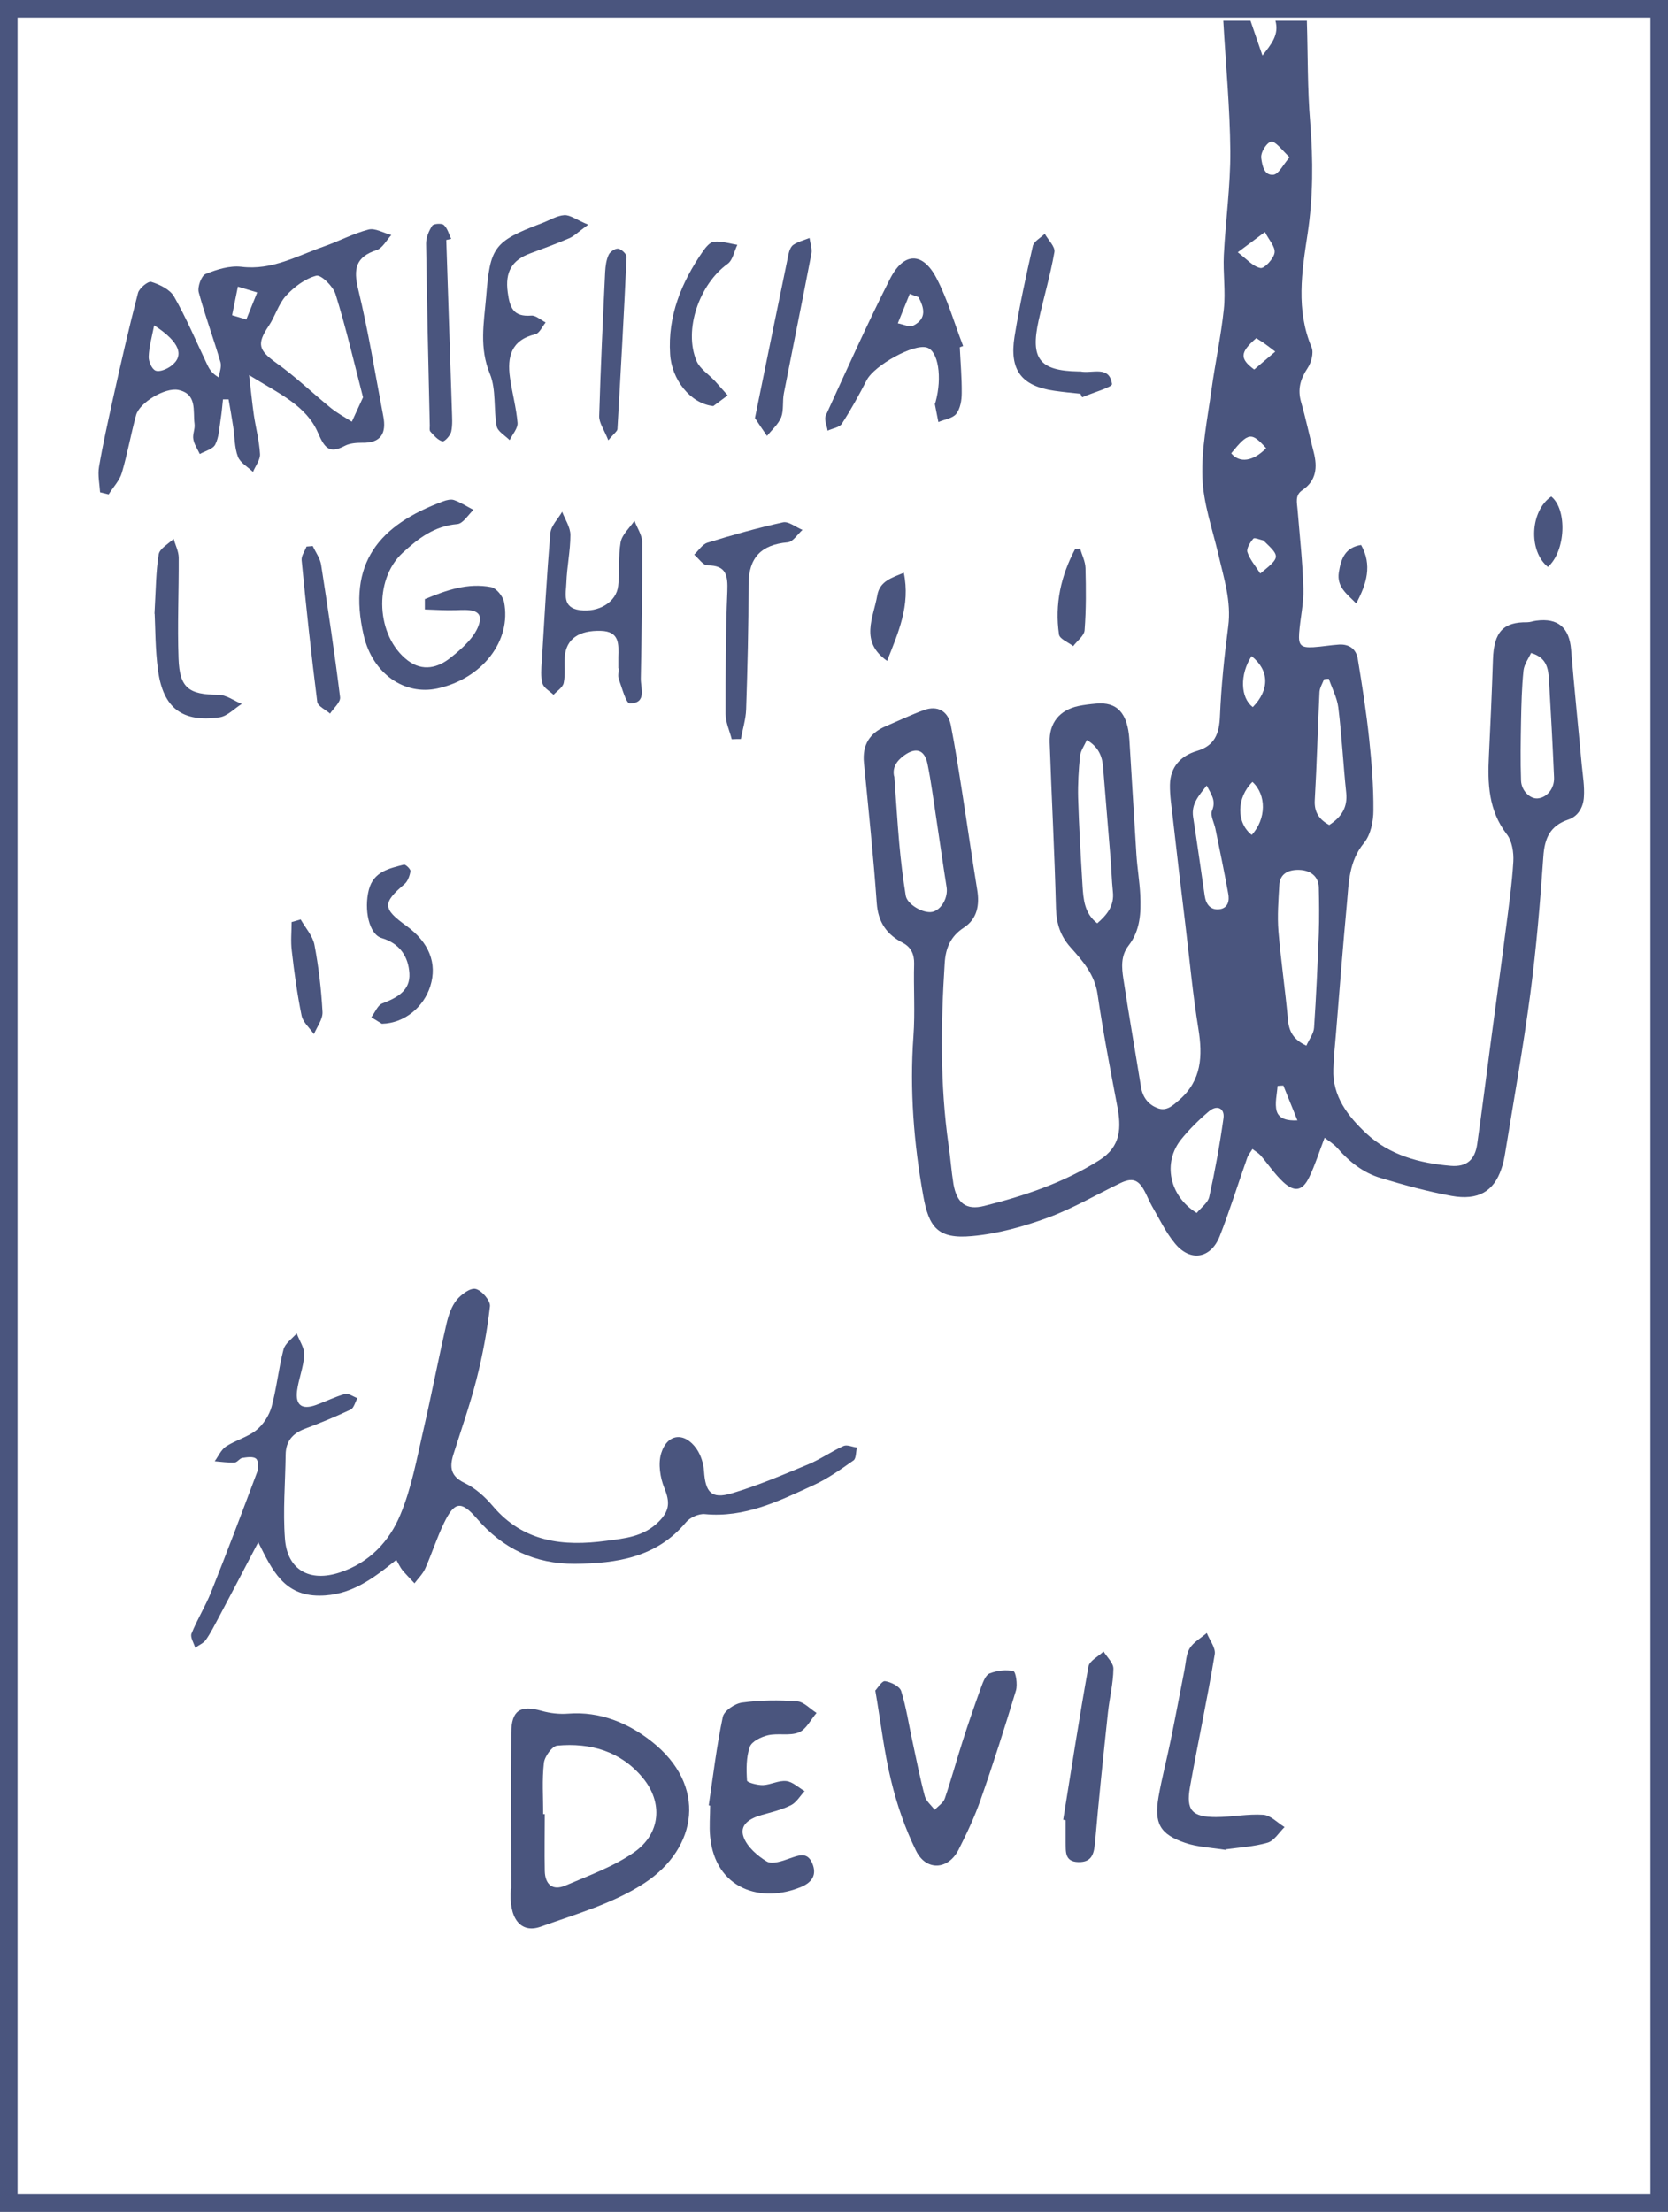 <?xml version="1.0" encoding="UTF-8"?>
<svg id="Layer_2" data-name="Layer 2" xmlns="http://www.w3.org/2000/svg" viewBox="0 0 95.01 125.94">
  <defs>
    <style>
      .cls-1 {
        fill: #4a557e;
      }

      .cls-2 {
        fill: none;
        stroke: #4a557e;
        stroke-miterlimit: 10;
      }
    </style>
  </defs>
  <g id="Layer_10" data-name="Layer 10">
    <g>
      <rect class="cls-2" x=".5" y=".5" width="94.01" height="124.94"/>
      <path class="cls-1" d="M22.57,88.82c-1.33,1.06-2.58,2.03-4.38,2.03-2.01,0-2.68-1.43-3.48-3.04-.82,1.56-1.53,2.93-2.26,4.3-.23,.43-.45,.87-.73,1.27-.14,.19-.4,.29-.6,.44-.08-.27-.3-.61-.21-.81,.32-.8,.79-1.55,1.11-2.35,.91-2.28,1.78-4.58,2.64-6.88,.08-.22,.06-.62-.08-.73-.16-.13-.51-.08-.77-.04-.16,.02-.29,.25-.44,.26-.38,.02-.76-.04-1.14-.07,.21-.29,.37-.66,.64-.84,.55-.36,1.23-.53,1.73-.93,.4-.32,.73-.84,.87-1.33,.29-1.07,.4-2.2,.68-3.27,.09-.34,.49-.61,.75-.91,.15,.41,.45,.83,.43,1.23-.04,.69-.32,1.36-.41,2.04-.1,.82,.28,1.09,1.07,.81,.56-.2,1.09-.47,1.66-.63,.2-.05,.47,.15,.71,.24-.13,.22-.2,.56-.39,.65-.85,.4-1.72,.76-2.6,1.09-.7,.26-1.09,.71-1.1,1.47-.02,1.6-.16,3.2-.04,4.79,.13,1.78,1.41,2.49,3.13,1.92,1.68-.55,2.82-1.77,3.45-3.3,.63-1.51,.93-3.17,1.3-4.78,.47-2.03,.86-4.08,1.33-6.11,.11-.46,.28-.96,.57-1.32,.26-.32,.78-.7,1.08-.63,.35,.08,.85,.67,.82,.98-.16,1.4-.42,2.8-.77,4.17-.37,1.45-.87,2.86-1.32,4.29-.22,.72-.15,1.23,.65,1.61,.61,.29,1.16,.79,1.6,1.31,1.74,2.06,4.02,2.31,6.46,1.98,1.05-.14,2.11-.22,2.98-1.08,.65-.64,.65-1.14,.33-1.93-.24-.59-.36-1.38-.18-1.97,.35-1.14,1.34-1.23,2.02-.25,.24,.35,.39,.82,.42,1.25,.08,1.21,.41,1.62,1.57,1.28,1.49-.44,2.93-1.06,4.36-1.65,.7-.29,1.33-.74,2.02-1.05,.2-.09,.51,.06,.76,.09-.06,.25-.04,.62-.19,.73-.74,.52-1.48,1.05-2.3,1.42-1.96,.9-3.9,1.86-6.18,1.64-.34-.03-.84,.19-1.07,.47-1.67,2-3.94,2.34-6.33,2.36-2.26,.01-4.09-.85-5.58-2.58-.9-1.04-1.28-.96-1.87,.26-.41,.84-.69,1.74-1.07,2.59-.14,.31-.4,.56-.61,.84-.23-.25-.47-.49-.69-.75-.12-.15-.2-.33-.34-.57Z"/>
      <g>
        <path class="cls-1" d="M29.12,107.53c0-2.95-.02-5.9,0-8.86,.01-1.29,.51-1.6,1.72-1.26,.49,.14,1.03,.2,1.53,.16,1.81-.14,3.42,.54,4.74,1.58,3.19,2.5,2.63,6.07-.39,8.06-1.76,1.16-3.9,1.77-5.92,2.49-1.15,.41-1.84-.48-1.7-2.17Zm1.84-4.24s.05,0,.07,0c0,1.08-.02,2.16,0,3.24,.02,.76,.44,1.14,1.17,.83,1.33-.57,2.73-1.07,3.91-1.89,1.53-1.06,1.67-2.85,.49-4.26-1.26-1.51-2.98-1.99-4.86-1.82-.29,.03-.72,.62-.76,.99-.11,.96-.04,1.95-.04,2.92Z"/>
        <path class="cls-1" d="M40.37,102.79c.25-1.68,.45-3.37,.8-5.03,.07-.35,.69-.77,1.11-.82,1.03-.14,2.09-.15,3.13-.07,.38,.03,.73,.43,1.1,.66-.33,.38-.59,.94-1.01,1.11-.52,.21-1.18,.03-1.75,.16-.39,.09-.93,.35-1.04,.66-.21,.59-.2,1.28-.16,1.92,0,.11,.6,.27,.91,.26,.45-.02,.9-.28,1.33-.23,.36,.04,.69,.37,1.04,.57-.25,.27-.46,.64-.77,.8-.52,.26-1.1,.4-1.67,.56-.67,.19-1.3,.55-1.03,1.27,.21,.56,.79,1.06,1.32,1.38,.3,.17,.87-.02,1.28-.17,.53-.18,1.02-.41,1.31,.28,.27,.65-.02,1.07-.62,1.33-2.29,.97-4.91,.13-5.2-2.85-.06-.59,0-1.18,0-1.77-.02,0-.05-.01-.07-.02Z"/>
        <path class="cls-1" d="M49.86,96.25c.13-.13,.37-.55,.55-.53,.34,.05,.83,.29,.92,.56,.29,.92,.43,1.89,.64,2.85,.23,1.05,.43,2.11,.71,3.15,.08,.28,.37,.51,.56,.77,.2-.22,.5-.4,.58-.66,.37-1.08,.67-2.19,1.02-3.28,.33-1.03,.68-2.04,1.05-3.06,.11-.29,.25-.68,.48-.77,.41-.16,.93-.23,1.35-.13,.14,.03,.25,.76,.15,1.1-.63,2.08-1.29,4.16-2.01,6.21-.34,.98-.79,1.93-1.26,2.86-.59,1.15-1.84,1.23-2.42,.06-.62-1.26-1.09-2.62-1.42-3.99-.4-1.61-.58-3.28-.9-5.12Z"/>
        <path class="cls-1" d="M69.82,105.33c-.82-.13-1.61-.16-2.31-.4-1.44-.49-1.78-1.11-1.52-2.62,.19-1.09,.48-2.17,.7-3.26,.27-1.32,.52-2.65,.78-3.98,.08-.41,.09-.87,.29-1.21,.22-.36,.64-.59,.98-.88,.16,.41,.52,.85,.45,1.22-.42,2.53-.96,5.04-1.41,7.56-.23,1.31,.12,1.7,1.48,1.7,.9,0,1.81-.19,2.7-.13,.42,.03,.81,.46,1.21,.7-.32,.31-.59,.78-.97,.89-.79,.23-1.63,.27-2.4,.38Z"/>
        <path class="cls-1" d="M60.56,103.61c.47-2.91,.92-5.83,1.44-8.73,.06-.32,.57-.57,.86-.85,.2,.33,.57,.66,.56,.99-.01,.83-.22,1.65-.31,2.48-.26,2.45-.52,4.9-.73,7.35-.06,.67-.16,1.19-.96,1.17-.79-.02-.71-.61-.72-1.13,0-.42,0-.83,0-1.25l-.15-.03Z"/>
      </g>
      <g>
        <path class="cls-1" d="M14.19,21.38c.12,1,.18,1.63,.27,2.25,.11,.74,.31,1.48,.35,2.22,.02,.33-.26,.68-.4,1.02-.3-.29-.73-.52-.86-.87-.2-.53-.18-1.15-.27-1.72-.08-.52-.17-1.03-.26-1.54-.11,0-.22,0-.32,0-.04,.37-.07,.75-.13,1.12-.08,.49-.09,1.02-.31,1.45-.13,.26-.57,.37-.88,.54-.13-.28-.32-.55-.37-.85-.05-.28,.11-.58,.07-.87-.1-.74,.17-1.7-.93-1.93-.74-.15-2.21,.72-2.4,1.44-.3,1.09-.49,2.2-.81,3.28-.13,.45-.5,.82-.75,1.23-.16-.04-.33-.08-.49-.12-.03-.48-.14-.98-.06-1.45,.22-1.29,.51-2.58,.79-3.86,.45-2.02,.91-4.04,1.43-6.04,.07-.27,.58-.69,.76-.63,.48,.15,1.06,.43,1.29,.83,.7,1.22,1.25,2.53,1.86,3.81,.13,.28,.26,.55,.69,.8,.04-.29,.17-.6,.1-.86-.39-1.34-.88-2.65-1.24-3.99-.08-.31,.15-.94,.39-1.04,.64-.26,1.38-.49,2.05-.41,1.73,.21,3.16-.62,4.67-1.15,.86-.3,1.68-.74,2.56-.97,.38-.1,.86,.2,1.3,.31-.28,.3-.5,.75-.84,.86-1.19,.39-1.33,1.07-1.05,2.22,.58,2.39,.97,4.82,1.43,7.23,.19,.97-.12,1.55-1.22,1.52-.32,0-.69,.03-.96,.17-.88,.47-1.16,.14-1.53-.72-.67-1.57-2.2-2.23-3.93-3.3Zm6.49,1.25c-.51-1.98-.97-3.96-1.57-5.89-.14-.44-.83-1.12-1.1-1.04-.64,.17-1.26,.64-1.72,1.14-.43,.47-.61,1.16-.98,1.71-.7,1.04-.58,1.39,.42,2.11,1.1,.78,2.08,1.73,3.13,2.58,.36,.29,.79,.52,1.18,.77,.19-.42,.39-.84,.63-1.37Zm-11.9-4.1c-.13,.66-.29,1.22-.31,1.78-.01,.27,.18,.71,.39,.79,.23,.09,.64-.08,.88-.26,.78-.58,.51-1.36-.95-2.31Zm4.44-.58c.27,.08,.54,.16,.81,.24,.21-.51,.41-1.03,.62-1.54-.37-.11-.73-.22-1.1-.33-.11,.54-.22,1.09-.33,1.63Z"/>
        <path class="cls-1" d="M24.21,34.11c1.2-.5,2.43-.94,3.77-.68,.29,.06,.66,.51,.73,.84,.44,2.22-1.24,4.37-3.79,4.93-1.87,.41-3.69-.83-4.2-3.01-.97-4.15,.89-6.3,4.53-7.65,.19-.07,.44-.13,.61-.07,.39,.14,.74,.37,1.11,.56-.3,.28-.59,.78-.92,.81-1.31,.11-2.23,.82-3.13,1.65-1.65,1.54-1.5,4.74,.31,6.12,.86,.65,1.73,.4,2.42-.15,.67-.53,1.44-1.21,1.65-1.97,.24-.85-.68-.77-1.32-.75-.59,.02-1.18-.02-1.78-.04,0-.2,0-.41,0-.61Z"/>
        <path class="cls-1" d="M35.22,38.05c0-.21,0-.42,0-.63,.02-.73,.08-1.47-.99-1.5-1.25-.04-1.98,.46-2.06,1.47-.04,.5,.04,1.01-.06,1.49-.05,.26-.38,.46-.58,.68-.22-.21-.56-.39-.63-.65-.11-.39-.07-.83-.04-1.24,.15-2.44,.28-4.89,.49-7.32,.04-.42,.44-.81,.67-1.21,.17,.44,.47,.88,.47,1.32,0,.91-.2,1.82-.23,2.73-.02,.61-.26,1.41,.77,1.55,1.07,.14,2.07-.45,2.18-1.37,.1-.83,0-1.68,.14-2.49,.08-.44,.51-.82,.79-1.23,.15,.41,.44,.82,.44,1.23,.01,2.58-.03,5.16-.08,7.75-.01,.56,.36,1.41-.63,1.42-.21,0-.44-.88-.62-1.37-.07-.18-.01-.41-.01-.62h-.01Z"/>
        <path class="cls-1" d="M54.67,19.77c.04,.87,.12,1.75,.11,2.62,0,.4-.08,.87-.31,1.17-.2,.26-.67,.32-1.02,.47-.07-.34-.13-.68-.2-1.02,0-.03,.03-.08,.04-.12,.39-1.42,.15-2.9-.49-3.1-.75-.24-2.99,1.01-3.43,1.85-.44,.85-.9,1.69-1.42,2.49-.14,.21-.53,.26-.81,.39-.04-.29-.21-.64-.1-.87,1.19-2.6,2.36-5.21,3.65-7.76,.78-1.54,1.86-1.57,2.65-.06,.64,1.22,1.02,2.58,1.52,3.87-.07,.03-.14,.05-.21,.08Zm-2.35-2.85c-.17-.06-.33-.12-.5-.19-.23,.56-.45,1.12-.68,1.68,.3,.05,.66,.24,.88,.13,.79-.4,.62-1.02,.3-1.62Z"/>
        <path class="cls-1" d="M33.48,12.81c-.57,.42-.8,.65-1.07,.76-.72,.31-1.46,.58-2.19,.85-1.05,.38-1.46,1.05-1.3,2.22,.12,.89,.32,1.41,1.34,1.33,.26-.02,.54,.25,.82,.39-.19,.23-.35,.61-.58,.67-1.39,.33-1.62,1.29-1.45,2.48,.12,.86,.36,1.71,.43,2.57,.02,.31-.29,.65-.45,.98-.26-.26-.69-.5-.74-.8-.18-.98-.02-2.07-.38-2.96-.62-1.49-.35-2.89-.22-4.39,.23-2.81,.4-3.16,3.17-4.2,.43-.16,.85-.43,1.28-.46,.34-.02,.7,.27,1.36,.54Z"/>
        <path class="cls-1" d="M41.68,42.09c-.12-.48-.35-.96-.35-1.43,0-2.33,0-4.67,.1-7,.03-.89-.05-1.47-1.13-1.47-.25,0-.5-.39-.76-.61,.25-.23,.46-.59,.76-.68,1.42-.44,2.85-.84,4.3-1.16,.32-.07,.73,.28,1.11,.43-.28,.25-.54,.68-.84,.71-1.51,.13-2.23,.87-2.23,2.4,0,2.37-.06,4.75-.14,7.12-.02,.56-.2,1.12-.3,1.68-.17,0-.34,0-.51,.01Z"/>
        <path class="cls-1" d="M8.8,34.94c.08-1.4,.08-2.41,.24-3.38,.06-.33,.55-.59,.85-.88,.1,.36,.29,.72,.29,1.08,.01,1.91-.08,3.83-.01,5.74,.06,1.68,.59,2.05,2.27,2.06,.44,0,.89,.34,1.33,.52-.42,.26-.81,.69-1.25,.76-2.13,.31-3.23-.52-3.52-2.68-.16-1.19-.15-2.4-.19-3.2Z"/>
        <path class="cls-1" d="M61.55,22.42c-.5-.05-1-.1-1.49-.17-1.88-.27-2.58-1.18-2.27-3.1,.28-1.72,.65-3.44,1.04-5.14,.06-.27,.45-.47,.68-.7,.19,.35,.6,.73,.55,1.04-.23,1.31-.61,2.6-.9,3.9-.48,2.18,.05,2.86,2.26,2.9,.04,0,.09,0,.12,0,.66,.14,1.65-.37,1.8,.72,.02,.17-1.1,.49-1.7,.75-.03-.06-.06-.13-.1-.19Z"/>
        <path class="cls-1" d="M25.42,13.66c.11,3.23,.21,6.45,.32,9.68,.01,.42,.05,.85-.04,1.24-.05,.22-.38,.58-.5,.55-.26-.07-.48-.33-.68-.55-.07-.07-.04-.24-.04-.36-.08-3.45-.16-6.9-.21-10.36,0-.34,.16-.72,.35-1.01,.08-.12,.54-.15,.66-.04,.21,.19,.29,.52,.42,.79-.09,.02-.18,.04-.27,.06Z"/>
        <path class="cls-1" d="M21.75,58.29c-.08-.05-.34-.21-.6-.37,.21-.27,.36-.69,.63-.79,.84-.32,1.6-.73,1.54-1.71-.06-.95-.54-1.7-1.58-2.01-.72-.21-1.02-1.62-.73-2.75,.27-1.04,1.16-1.21,2-1.43,.09-.02,.39,.26,.37,.38-.04,.25-.15,.56-.33,.72-1.27,1.08-1.26,1.41,.09,2.38,1.3,.94,1.78,2.14,1.37,3.44-.37,1.18-1.46,2.11-2.75,2.14Z"/>
        <path class="cls-1" d="M40.63,23.12c-1.32-.14-2.38-1.53-2.46-2.96-.14-2.18,.65-4.09,1.86-5.84,.16-.23,.41-.54,.64-.56,.44-.04,.89,.11,1.33,.18-.18,.37-.26,.87-.55,1.08-1.61,1.15-2.53,3.77-1.77,5.54,.19,.44,.68,.75,1.03,1.12,.25,.27,.49,.56,.74,.83-.33,.25-.67,.5-.82,.61Z"/>
        <path class="cls-1" d="M43,23.81c.65-3.2,1.28-6.26,1.91-9.32,.04-.2,.13-.45,.28-.55,.27-.18,.61-.27,.92-.39,.04,.3,.16,.61,.11,.88-.51,2.66-1.05,5.3-1.57,7.96-.09,.45,0,.95-.15,1.36-.16,.4-.53,.72-.81,1.07-.23-.33-.46-.67-.69-1.02Z"/>
        <path class="cls-1" d="M34.65,25.07c-.23-.59-.53-.99-.52-1.38,.08-2.74,.21-5.48,.34-8.21,.02-.33,.06-.67,.2-.97,.08-.18,.38-.38,.55-.35,.18,.03,.48,.31,.47,.47-.15,3.26-.33,6.53-.52,9.79,0,.13-.19,.25-.52,.65Z"/>
        <path class="cls-1" d="M17.81,31.08c.16,.35,.42,.7,.48,1.07,.39,2.51,.77,5.02,1.08,7.54,.04,.29-.37,.63-.57,.94-.25-.22-.7-.42-.73-.67-.34-2.68-.63-5.38-.89-8.07-.02-.24,.18-.51,.28-.77,.12-.01,.24-.02,.36-.03Z"/>
        <path class="cls-1" d="M17.12,52.34c.27,.48,.69,.94,.79,1.45,.24,1.26,.39,2.55,.46,3.83,.02,.41-.31,.84-.49,1.26-.24-.35-.62-.67-.7-1.05-.25-1.22-.42-2.45-.56-3.69-.07-.54-.01-1.1-.01-1.64l.52-.15Z"/>
      </g>
      <g>
        <path class="cls-1" d="M74.44,1.19c.06,1.93,.03,3.86,.19,5.79,.17,2.13,.17,4.23-.15,6.34-.33,2.16-.67,4.32,.23,6.46,.13,.31-.02,.87-.23,1.18-.41,.62-.58,1.2-.37,1.93,.27,.94,.47,1.91,.72,2.86,.22,.86,.15,1.62-.65,2.16-.43,.29-.3,.71-.27,1.11,.12,1.49,.29,2.98,.33,4.48,.03,.85-.18,1.7-.24,2.55-.05,.7,.11,.84,.81,.8,.49-.03,.98-.12,1.47-.15,.58-.03,.97,.26,1.06,.82,.25,1.52,.49,3.04,.65,4.57,.14,1.34,.25,2.69,.24,4.04,0,.63-.15,1.4-.54,1.87-.86,1.05-.86,2.25-.97,3.45-.23,2.45-.42,4.91-.62,7.37-.06,.68-.13,1.37-.15,2.05-.06,1.56,.83,2.68,1.87,3.66,1.34,1.25,3.05,1.7,4.82,1.85,.9,.07,1.37-.34,1.5-1.23,.28-1.95,.52-3.9,.78-5.85,.28-2.1,.57-4.19,.84-6.29,.17-1.31,.36-2.63,.44-3.95,.03-.52-.07-1.18-.38-1.57-1.04-1.36-1.09-2.89-1.01-4.47,.09-1.82,.17-3.65,.23-5.47,.05-1.6,.62-2.14,1.95-2.12,.17,0,.34-.07,.51-.09,1.25-.17,1.89,.4,1.99,1.65,.18,2.2,.41,4.39,.61,6.59,.06,.6,.16,1.2,.12,1.79-.03,.58-.32,1.11-.9,1.3-1.03,.35-1.34,1.06-1.41,2.1-.18,2.61-.4,5.21-.74,7.8-.4,3.03-.94,6.04-1.43,9.05-.05,.31-.11,.63-.22,.93-.43,1.28-1.32,1.82-2.85,1.54-1.36-.25-2.7-.62-4.03-1.02-.98-.29-1.78-.92-2.46-1.7-.2-.23-.47-.39-.73-.59-.31,.81-.54,1.55-.87,2.23-.38,.8-.84,.9-1.5,.28-.48-.45-.85-1.01-1.28-1.51-.13-.14-.31-.24-.46-.36-.1,.17-.24,.33-.3,.51-.53,1.49-.99,3-1.57,4.47-.51,1.27-1.68,1.46-2.55,.39-.53-.64-.89-1.41-1.31-2.13-.16-.28-.27-.58-.43-.87-.35-.64-.7-.75-1.38-.42-1.37,.66-2.69,1.44-4.11,1.96-1.39,.51-2.87,.92-4.33,1.05-1.95,.18-2.45-.51-2.77-2.29-.54-3-.78-6.03-.56-9.09,.1-1.37,0-2.75,.04-4.13,.01-.54-.18-.94-.63-1.18-.93-.48-1.42-1.17-1.5-2.27-.19-2.67-.47-5.33-.73-7.99-.1-1.02,.33-1.69,1.24-2.08,.73-.31,1.44-.65,2.18-.92,.77-.28,1.37,.05,1.53,.86,.25,1.28,.45,2.57,.65,3.85,.29,1.84,.55,3.68,.85,5.51,.15,.88,0,1.67-.75,2.16-.77,.5-1.05,1.18-1.1,2.04-.22,3.45-.27,6.9,.22,10.34,.11,.74,.16,1.49,.28,2.23,.19,1.07,.71,1.51,1.76,1.24,2.28-.57,4.51-1.32,6.53-2.59,1.27-.79,1.28-1.88,1.03-3.14-.4-2.1-.8-4.2-1.11-6.31-.16-1.13-.85-1.91-1.54-2.68-.58-.65-.8-1.34-.83-2.21-.08-3.16-.25-6.31-.36-9.46-.04-1.11,.57-1.84,1.63-2.07,.33-.07,.68-.11,1.02-.14,1.19-.11,1.79,.54,1.89,2.04,.14,2.18,.26,4.37,.4,6.55,.05,.77,.18,1.53,.22,2.3,.05,1.01,0,2.03-.66,2.88-.46,.59-.4,1.26-.3,1.91,.31,2.05,.67,4.09,1,6.14,.09,.58,.41,1.01,.94,1.21,.52,.21,.89-.16,1.25-.47,1.27-1.11,1.33-2.5,1.08-4.05-.32-1.96-.5-3.95-.74-5.92-.25-2.04-.49-4.08-.72-6.12-.07-.62-.17-1.24-.16-1.85,.02-1,.6-1.64,1.53-1.92,1.02-.3,1.28-.98,1.32-1.98,.07-1.71,.25-3.41,.47-5.11,.19-1.43-.25-2.75-.56-4.1-.34-1.45-.86-2.91-.91-4.38-.06-1.67,.29-3.35,.52-5.02,.21-1.52,.54-3.03,.7-4.56,.11-1.02-.05-2.06,0-3.08,.1-1.97,.38-3.93,.37-5.9-.02-2.49-.26-4.97-.4-7.45,.52,0,1.03,0,1.55,0,.22,.63,.43,1.27,.68,1.98,.5-.64,.96-1.18,.74-1.98,.6,0,1.2,0,1.8,0Zm-.03,58.35c.16-.37,.42-.69,.44-1.03,.12-1.78,.2-3.57,.27-5.35,.03-.88,.02-1.76,0-2.64-.02-.61-.46-.97-1.12-.99-.68-.02-1.1,.27-1.13,.86-.05,.88-.12,1.76-.05,2.63,.14,1.68,.39,3.35,.54,5.03,.06,.66,.29,1.14,1.06,1.49Zm-23.47-15.33c.1,1.31,.17,2.55,.28,3.79,.09,1,.21,2,.37,2.99,.08,.51,1.01,1.04,1.52,.93,.52-.12,.9-.82,.81-1.4-.21-1.31-.39-2.62-.59-3.93-.16-1.03-.29-2.08-.5-3.1-.17-.82-.67-.96-1.34-.47-.44,.32-.67,.71-.56,1.19Zm10.97-2.08c-.14,.31-.35,.6-.39,.91-.08,.79-.13,1.59-.11,2.38,.05,1.67,.15,3.33,.25,5,.05,.79,.11,1.59,.84,2.15,.55-.48,.98-.99,.89-1.8-.07-.66-.08-1.32-.14-1.99-.14-1.71-.28-3.41-.42-5.12-.05-.63-.28-1.15-.93-1.53Zm25.3-4.95c-.14,.31-.39,.64-.43,1-.1,.96-.12,1.92-.14,2.88-.02,1.13-.04,2.25,0,3.38,.02,.6,.53,1.06,.95,1.02,.53-.05,.95-.56,.93-1.18-.08-1.86-.18-3.72-.29-5.58-.04-.62-.12-1.26-1.02-1.52Zm-19.05,31.89c.27-.33,.65-.59,.72-.93,.33-1.48,.6-2.97,.81-4.47,.08-.57-.37-.78-.82-.4-.57,.48-1.11,1.01-1.58,1.59-1.08,1.33-.69,3.24,.87,4.2Zm7.56-22.1c.69-.45,1.05-1,.96-1.84-.17-1.61-.25-3.24-.45-4.85-.07-.56-.36-1.09-.54-1.63-.09,0-.18,.01-.27,.02-.09,.24-.24,.48-.26,.72-.1,2.05-.15,4.1-.27,6.16-.04,.67,.23,1.1,.82,1.42Zm-6.98-2.25c-.46,.59-.89,1.05-.78,1.79,.23,1.49,.44,2.99,.66,4.49,.07,.48,.32,.83,.84,.77,.49-.06,.58-.49,.5-.89-.22-1.23-.48-2.46-.73-3.69-.07-.35-.31-.77-.19-1.04,.24-.57-.05-.92-.31-1.43Zm2.56,2.82c.83-.91,.85-2.28,.04-3.02-.91,.9-.93,2.32-.04,3.02Zm-.01-10.18c-.68,1.04-.64,2.37,.07,2.9,.96-.98,.95-2.09-.07-2.9Zm-.78-22.99c.49,.37,.86,.81,1.29,.89,.22,.04,.75-.53,.8-.87,.05-.34-.33-.74-.55-1.18-.55,.41-.97,.73-1.54,1.15Zm1.28,18.28c1.14-.93,1.14-.95,.21-1.84-.02-.01-.03-.04-.05-.04-.19-.04-.5-.18-.56-.1-.18,.21-.4,.56-.34,.76,.14,.43,.46,.79,.74,1.23Zm1.66-23.7c-.4-.38-.63-.71-.94-.88-.23-.12-.72,.54-.67,.93,.06,.44,.17,1.01,.7,.95,.3-.04,.54-.57,.92-1Zm-1.9,10.31c-.92,.8-.95,1.16-.11,1.78,.38-.32,.77-.66,1.2-1.02-.29-.22-.47-.36-.67-.5-.14-.1-.29-.18-.42-.27Zm-1.42,6.55c.48,.58,1.25,.46,1.99-.29-.84-.93-1.01-.91-1.99,.29Zm2.97,36c-.11,0-.22,.01-.33,.02-.03,.48-.17,.99-.05,1.43,.13,.45,.62,.56,1.18,.53-.29-.71-.54-1.34-.8-1.98Z"/>
        <path class="cls-1" d="M61.52,31.23c.11,.37,.3,.74,.31,1.11,.03,1.18,.04,2.36-.05,3.54-.02,.32-.43,.61-.65,.91-.28-.22-.78-.41-.81-.67-.25-1.72,.11-3.34,.92-4.86,.1-.01,.19-.02,.29-.03Z"/>
        <path class="cls-1" d="M50.53,37.63c-1.58-1.11-.78-2.45-.56-3.73,.14-.82,.83-1,1.51-1.29,.39,1.86-.32,3.42-.95,5.02Z"/>
        <path class="cls-1" d="M88.17,32.28c-1.13-.91-1.01-3.2,.19-4.01,.92,.74,.83,3.1-.19,4.01Z"/>
        <path class="cls-1" d="M77.53,31.03c.64,1.14,.32,2.21-.28,3.33-.51-.53-1.12-.93-.99-1.77,.12-.76,.35-1.42,1.27-1.56Z"/>
      </g>
    </g>
  </g>
</svg>